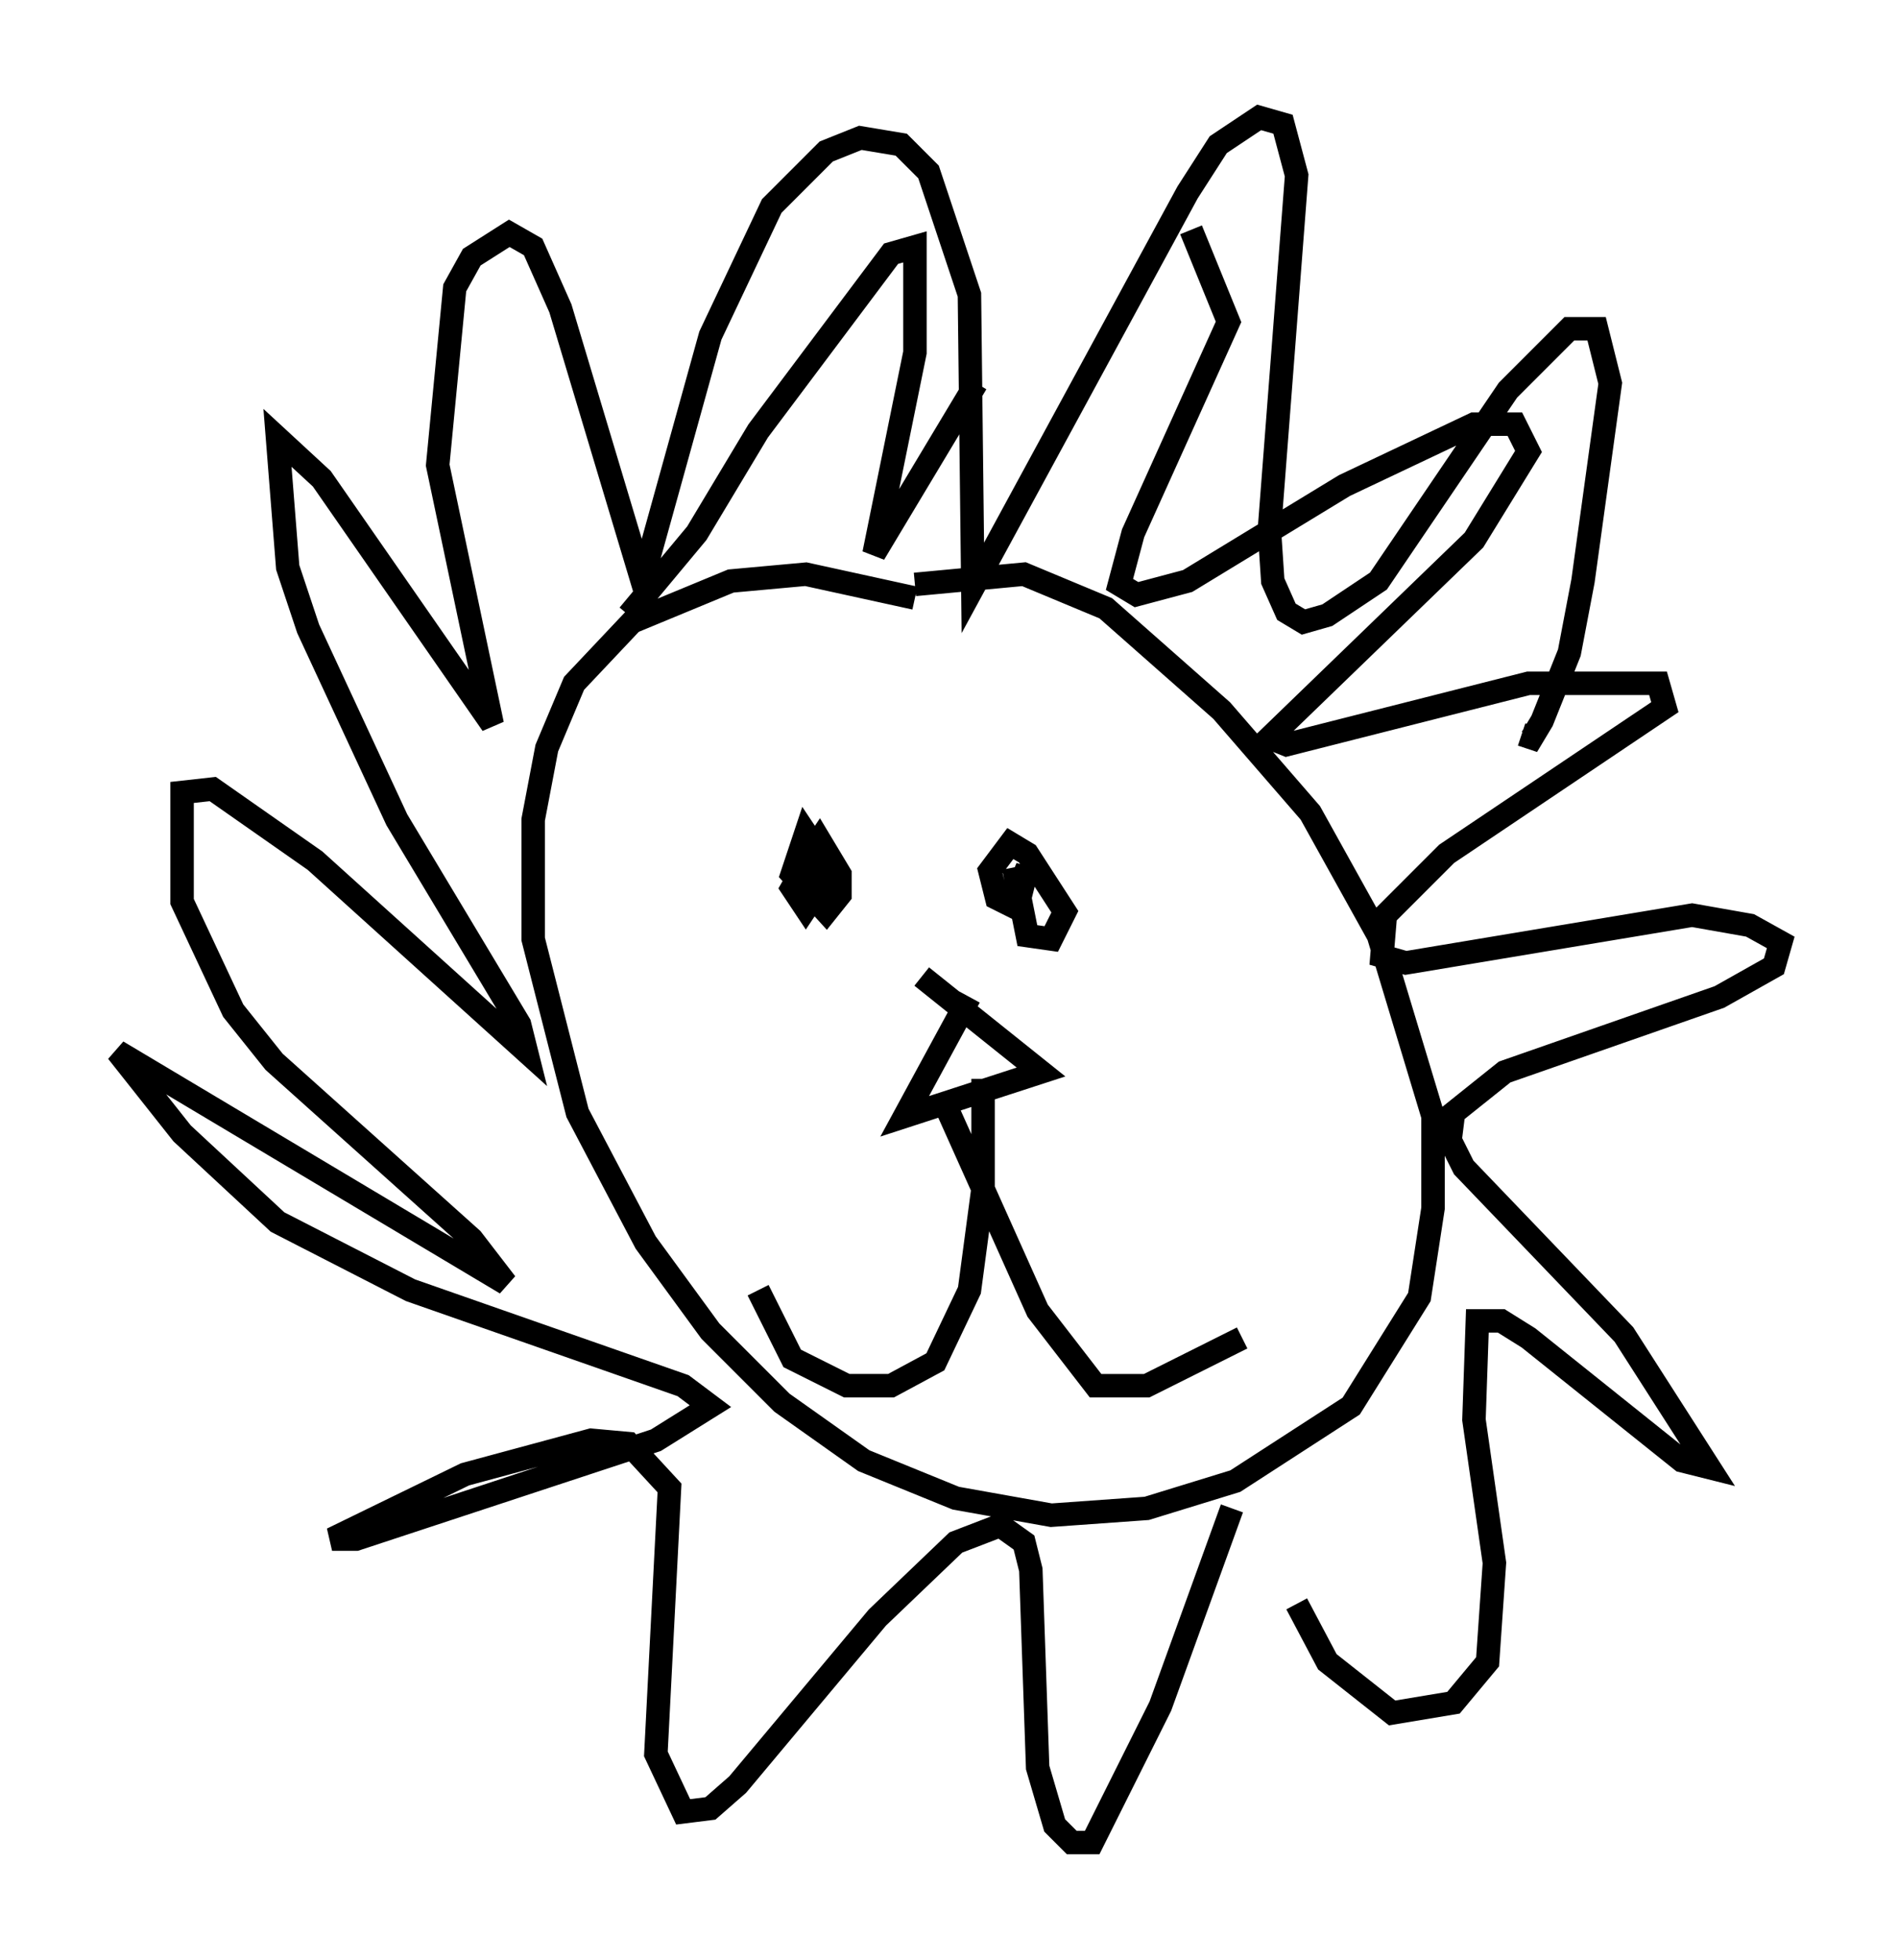 <?xml version="1.0" encoding="utf-8" ?>
<svg baseProfile="full" height="83.497" version="1.1" width="80.883" xmlns="http://www.w3.org/2000/svg" xmlns:ev="http://www.w3.org/2001/xml-events" xmlns:xlink="http://www.w3.org/1999/xlink"><defs /><rect fill="white" height="83.497" width="80.883" x="0" y="0" /><path d="M42.475, 28.24 m-3.486, -2.76 l-4.648, -1.017 -3.196, 0.291 l-4.212, 1.743 -2.469, 2.615 l-1.162, 2.76 -0.581, 3.05 l0.0, 5.084 1.888, 7.408 l2.905, 5.52 2.76, 3.777 l3.05, 3.05 3.486, 2.469 l3.922, 1.598 4.067, 0.726 l4.067, -0.291 3.777, -1.162 l4.939, -3.196 2.905, -4.648 l0.581, -3.777 0.0, -3.922 l-2.324, -7.698 -2.905, -5.229 l-3.777, -4.358 -4.939, -4.358 l-3.486, -1.453 -4.648, 0.436 m-12.201, 1.307 l2.905, -3.486 2.615, -4.358 l5.665, -7.553 1.017, -0.291 l0.0, 4.503 -1.743, 8.57 l4.358, -7.263 m9.151, -6.536 l1.598, 3.922 -4.067, 9.006 l-0.581, 2.179 0.726, 0.436 l2.179, -0.581 6.682, -4.067 l5.52, -2.615 1.743, 0.0 l0.581, 1.162 -2.324, 3.777 l-8.715, 8.425 0.726, 0.291 l10.313, -2.615 5.52, 0.0 l0.291, 1.017 -9.296, 6.246 l-2.615, 2.615 -0.145, 1.743 l1.017, 0.291 12.201, -2.034 l2.469, 0.436 1.307, 0.726 l-0.291, 1.017 -2.324, 1.307 l-9.151, 3.196 -2.179, 1.743 l-0.145, 1.162 0.581, 1.162 l6.827, 7.117 3.631, 5.665 l-1.162, -0.291 -6.536, -5.229 l-1.162, -0.726 -1.017, 0.0 l-0.145, 4.212 0.872, 6.101 l-0.291, 4.212 -1.453, 1.743 l-2.615, 0.436 -2.76, -2.179 l-1.307, -2.469 m-2.76, -4.067 l-3.05, 8.425 -2.905, 5.81 l-0.872, 0.0 -0.726, -0.726 l-0.726, -2.469 -0.291, -8.425 l-0.291, -1.162 -1.017, -0.726 l-1.888, 0.726 -3.341, 3.196 l-5.955, 7.117 -1.162, 1.017 l-1.162, 0.145 -1.162, -2.469 l0.581, -11.33 -1.743, -1.888 l-1.598, -0.145 -5.374, 1.453 l-5.665, 2.76 1.017, 0.0 l12.782, -4.212 2.324, -1.453 l-1.162, -0.872 -11.62, -4.067 l-5.665, -2.905 -4.067, -3.777 l-2.76, -3.486 16.559, 9.877 l-1.453, -1.888 -8.425, -7.553 l-1.743, -2.179 -2.179, -4.648 l0.0, -4.648 1.307, -0.145 l4.358, 3.05 9.006, 8.134 l-0.291, -1.162 -5.229, -8.715 l-3.777, -8.134 -0.872, -2.615 l-0.436, -5.52 1.888, 1.743 l7.263, 10.458 -2.324, -11.039 l0.726, -7.553 0.726, -1.307 l1.598, -1.017 1.017, 0.581 l1.162, 2.615 3.486, 11.62 l2.905, -10.458 2.615, -5.52 l2.324, -2.324 1.453, -0.581 l1.743, 0.291 1.162, 1.162 l1.743, 5.229 0.145, 12.492 l9.151, -16.849 1.307, -2.034 l1.743, -1.162 1.017, 0.291 l0.581, 2.179 -1.162, 15.106 l0.145, 2.179 0.581, 1.307 l0.726, 0.436 1.017, -0.291 l2.179, -1.453 5.52, -8.134 l2.615, -2.615 1.162, 0.0 l0.581, 2.324 -1.162, 8.425 l-0.581, 3.05 -1.162, 2.905 l-0.436, 0.726 -0.436, -0.145 m-29.922, 4.503 l-1.162, 2.034 0.581, 0.872 l0.581, -0.872 0.0, -1.453 l-0.581, -0.872 -0.581, 1.743 l1.453, 1.598 0.581, -0.726 l0.0, -0.872 -0.872, -1.453 l-0.581, 0.872 0.0, 1.743 m8.86, -1.453 l0.581, 2.905 1.017, 0.145 l0.581, -1.162 -1.598, -2.469 l-0.726, -0.436 -0.872, 1.162 l0.291, 1.162 0.872, 0.436 l0.436, -1.743 -0.726, 1.743 m-1.743, 3.777 l-2.76, 5.084 5.81, -1.888 l-5.084, -4.067 m2.615, 4.358 l0.0, 4.648 -0.581, 4.358 l-1.453, 3.05 -1.888, 1.017 l-1.888, 0.0 -2.324, -1.162 l-1.453, -2.905 m8.134, -7.553 l3.777, 8.425 2.469, 3.196 l2.179, 0.0 4.067, -2.034 " fill="none" stroke="black" stroke-width="1" /></svg>